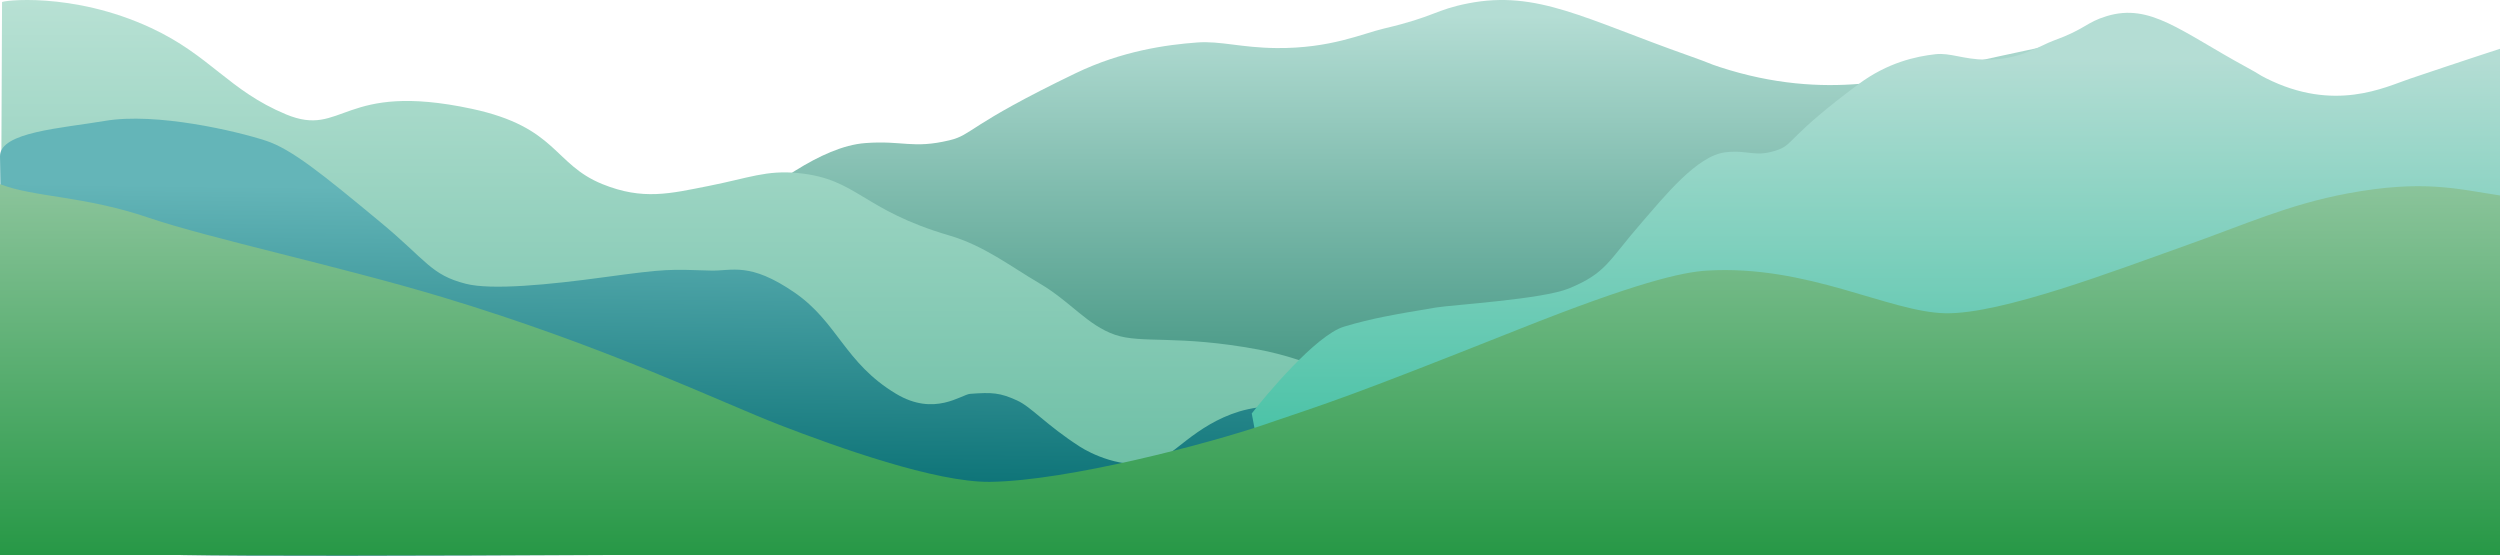 <svg width="2145" height="477" viewBox="0 0 2145 477" fill="none" xmlns="http://www.w3.org/2000/svg">
<g id="about-me-mountains">
<g id="mountain5">
<path id="Vector" d="M100 352.626C118.334 337.25 186.87 283.685 225.241 276.195C263.068 268.804 294.666 265.376 349.547 259.412C371.601 257.015 493.889 252.22 529.978 242.63C581.017 229.067 583.508 218.437 628.212 185.089C659.618 161.659 703.936 125.637 742.482 122.754C774.554 120.357 783.098 127.906 814.662 120.357C834.715 115.562 829.347 107.903 922.914 62.816C962.758 43.616 1000.94 38.376 1027.17 36.444C1047.18 34.968 1064.92 40.971 1095.33 41.239C1141.61 41.645 1168.96 28.805 1187.54 24.456C1230.95 14.301 1231.34 8.436 1259.72 2.879C1318.78 -8.683 1359.68 16.253 1449.28 47.876C1469.17 54.901 1464.45 53.9 1475.33 57.467C1568.43 87.931 1636.92 65.442 1670.71 58.021C1737.65 43.319 1793 31.649 1793 31.649V465.618C1793 465.618 157.062 482.401 135.008 475.208" fill="url(#paint0_linear_32_400)"/>
</g>
<g id="mountain1">
<path id="Vector_2" d="M1.735 1.906C-3.95305e-07 0.667 61.634 -7.671 129.636 23.98C180.449 47.623 196.211 77.574 245.278 98.069C294.775 118.738 293.029 69.412 404.725 93.34C478.308 109.105 474.66 140.856 516.863 157.971C551.659 172.08 575.037 166.057 607.977 159.551C642.641 152.705 657.541 145.76 685.075 148.514C736.065 153.615 739.204 179.979 814.733 202.108C844.356 210.786 867.37 228.768 891.831 243.096C918.625 258.796 932.751 278.961 956.66 287.233C979.441 295.11 1010.42 287.035 1079.31 299.839C1122.02 307.782 1179.31 330.712 1196.7 364.47L1173.92 414.915L0 399.15L1.758 1.906H1.735Z" fill="url(#paint1_linear_32_400)"/>
</g>
<g id="mountain2">
<path id="Vector_3" d="M0.011 133.96C0.011 113.192 53.267 109.999 89.894 103.746C134.142 96.198 203.443 112.61 228.177 120.74C250.125 127.959 276.312 149.111 326.364 190.604C366.218 223.649 369.565 235.772 399.651 243.474C421.775 249.135 470.924 244.33 518.574 237.813C572.546 230.429 574.297 231.088 609.845 232.152C628.104 232.7 643.003 224.362 681.756 251.033C718.879 276.596 724.638 311.396 768.875 337.903C801.901 357.684 824.84 338.462 832.483 337.903C851.402 336.509 857.987 336.926 872.59 343.564C885.034 349.225 897.159 364.288 926.518 383.225C935.251 388.853 963.123 403.148 990.125 396.445C1005.33 392.671 1025.37 364.563 1063.41 353.01C1101.46 341.457 1174.04 351.123 1208.61 349.236C1230.89 348.018 1215.53 441.767 1215.53 441.767L948.642 447.428L4.152 394.558C4.152 394.558 0 156.275 0 133.96H0.011Z" fill="url(#paint2_linear_32_400)"/>
</g>
<g id="mountain3">
<path id="Vector_4" d="M1074 354.755C1085.6 339.766 1128.95 287.548 1153.23 280.247C1177.16 273.042 1197.15 269.7 1231.86 263.886C1245.82 261.549 1323.18 256.875 1346.01 247.526C1378.29 234.304 1379.87 223.941 1408.15 191.433C1428.02 168.592 1456.05 133.476 1480.44 130.666C1500.73 128.329 1506.13 135.688 1526.1 128.329C1538.78 123.654 1535.39 116.189 1594.58 72.236C1619.78 53.519 1643.94 48.41 1660.53 46.527C1673.19 45.088 1684.41 50.941 1703.65 51.201C1732.93 51.597 1750.23 39.081 1761.99 34.841C1789.44 24.942 1789.69 19.224 1807.65 13.806C1845.01 2.535 1870.88 26.844 1927.56 57.672C1940.15 64.519 1937.16 63.544 1944.04 67.021C2002.93 96.719 2046.26 74.795 2067.64 67.562C2109.98 53.229 2145 41.852 2145 41.852V464.904C2145 464.904 1110.1 481.265 1096.15 474.253" fill="url(#paint3_linear_32_400)"/>
</g>
<g id="mountain4">
<path id="Vector_5" d="M2144.99 167.698C2109.29 162.41 2079.64 153.754 2014.3 165.954C1963.35 175.466 1926.22 192.658 1873.66 211.265C1816.73 231.408 1717.29 269.752 1669.09 268.776C1620.61 267.788 1551.18 226.954 1464.52 232.176C1443.08 233.47 1403.73 242.467 1302.58 282.72C1152.99 342.227 1141.98 344.784 1083.8 364.631C1038.33 380.144 916.07 412.662 849.405 413.43C802.941 413.968 718.715 383.808 668.992 364.631C620.131 345.793 519.526 297.059 379.193 254.831C291.996 228.588 178.889 204.287 127.753 186.865C71.801 167.797 30.008 169.542 0 158V476.163H2145V174.676" fill="url(#paint4_linear_32_400)"/>
</g>
</g>
<defs>
<linearGradient id="paint0_linear_32_400" x1="946.5" y1="0" x2="946.5" y2="477" gradientUnits="userSpaceOnUse">
<stop offset="0.029" stop-color="#B4DDD4"/>
<stop offset="0.722" stop-color="#3F937F"/>
</linearGradient>
<linearGradient id="paint1_linear_32_400" x1="598.349" y1="0" x2="598.349" y2="414.915" gradientUnits="userSpaceOnUse">
<stop stop-color="#B8E1D4"/>
<stop offset="1" stop-color="#6BBEA4"/>
</linearGradient>
<linearGradient id="paint2_linear_32_400" x1="613.5" y1="163.809" x2="610.345" y2="447.428" gradientUnits="userSpaceOnUse">
<stop stop-color="#64B5B8"/>
<stop offset="1" stop-color="#026B6F"/>
</linearGradient>
<linearGradient id="paint3_linear_32_400" x1="1609.5" y1="11" x2="1609.5" y2="476" gradientUnits="userSpaceOnUse">
<stop offset="0.084" stop-color="#B4DDD4"/>
<stop offset="1" stop-color="#28BA98"/>
</linearGradient>
<linearGradient id="paint4_linear_32_400" x1="1072.5" y1="158" x2="1072.5" y2="476.163" gradientUnits="userSpaceOnUse">
<stop stop-color="#8BC49B"/>
<stop offset="1" stop-color="#279846"/>
</linearGradient>
</defs>
</svg>

